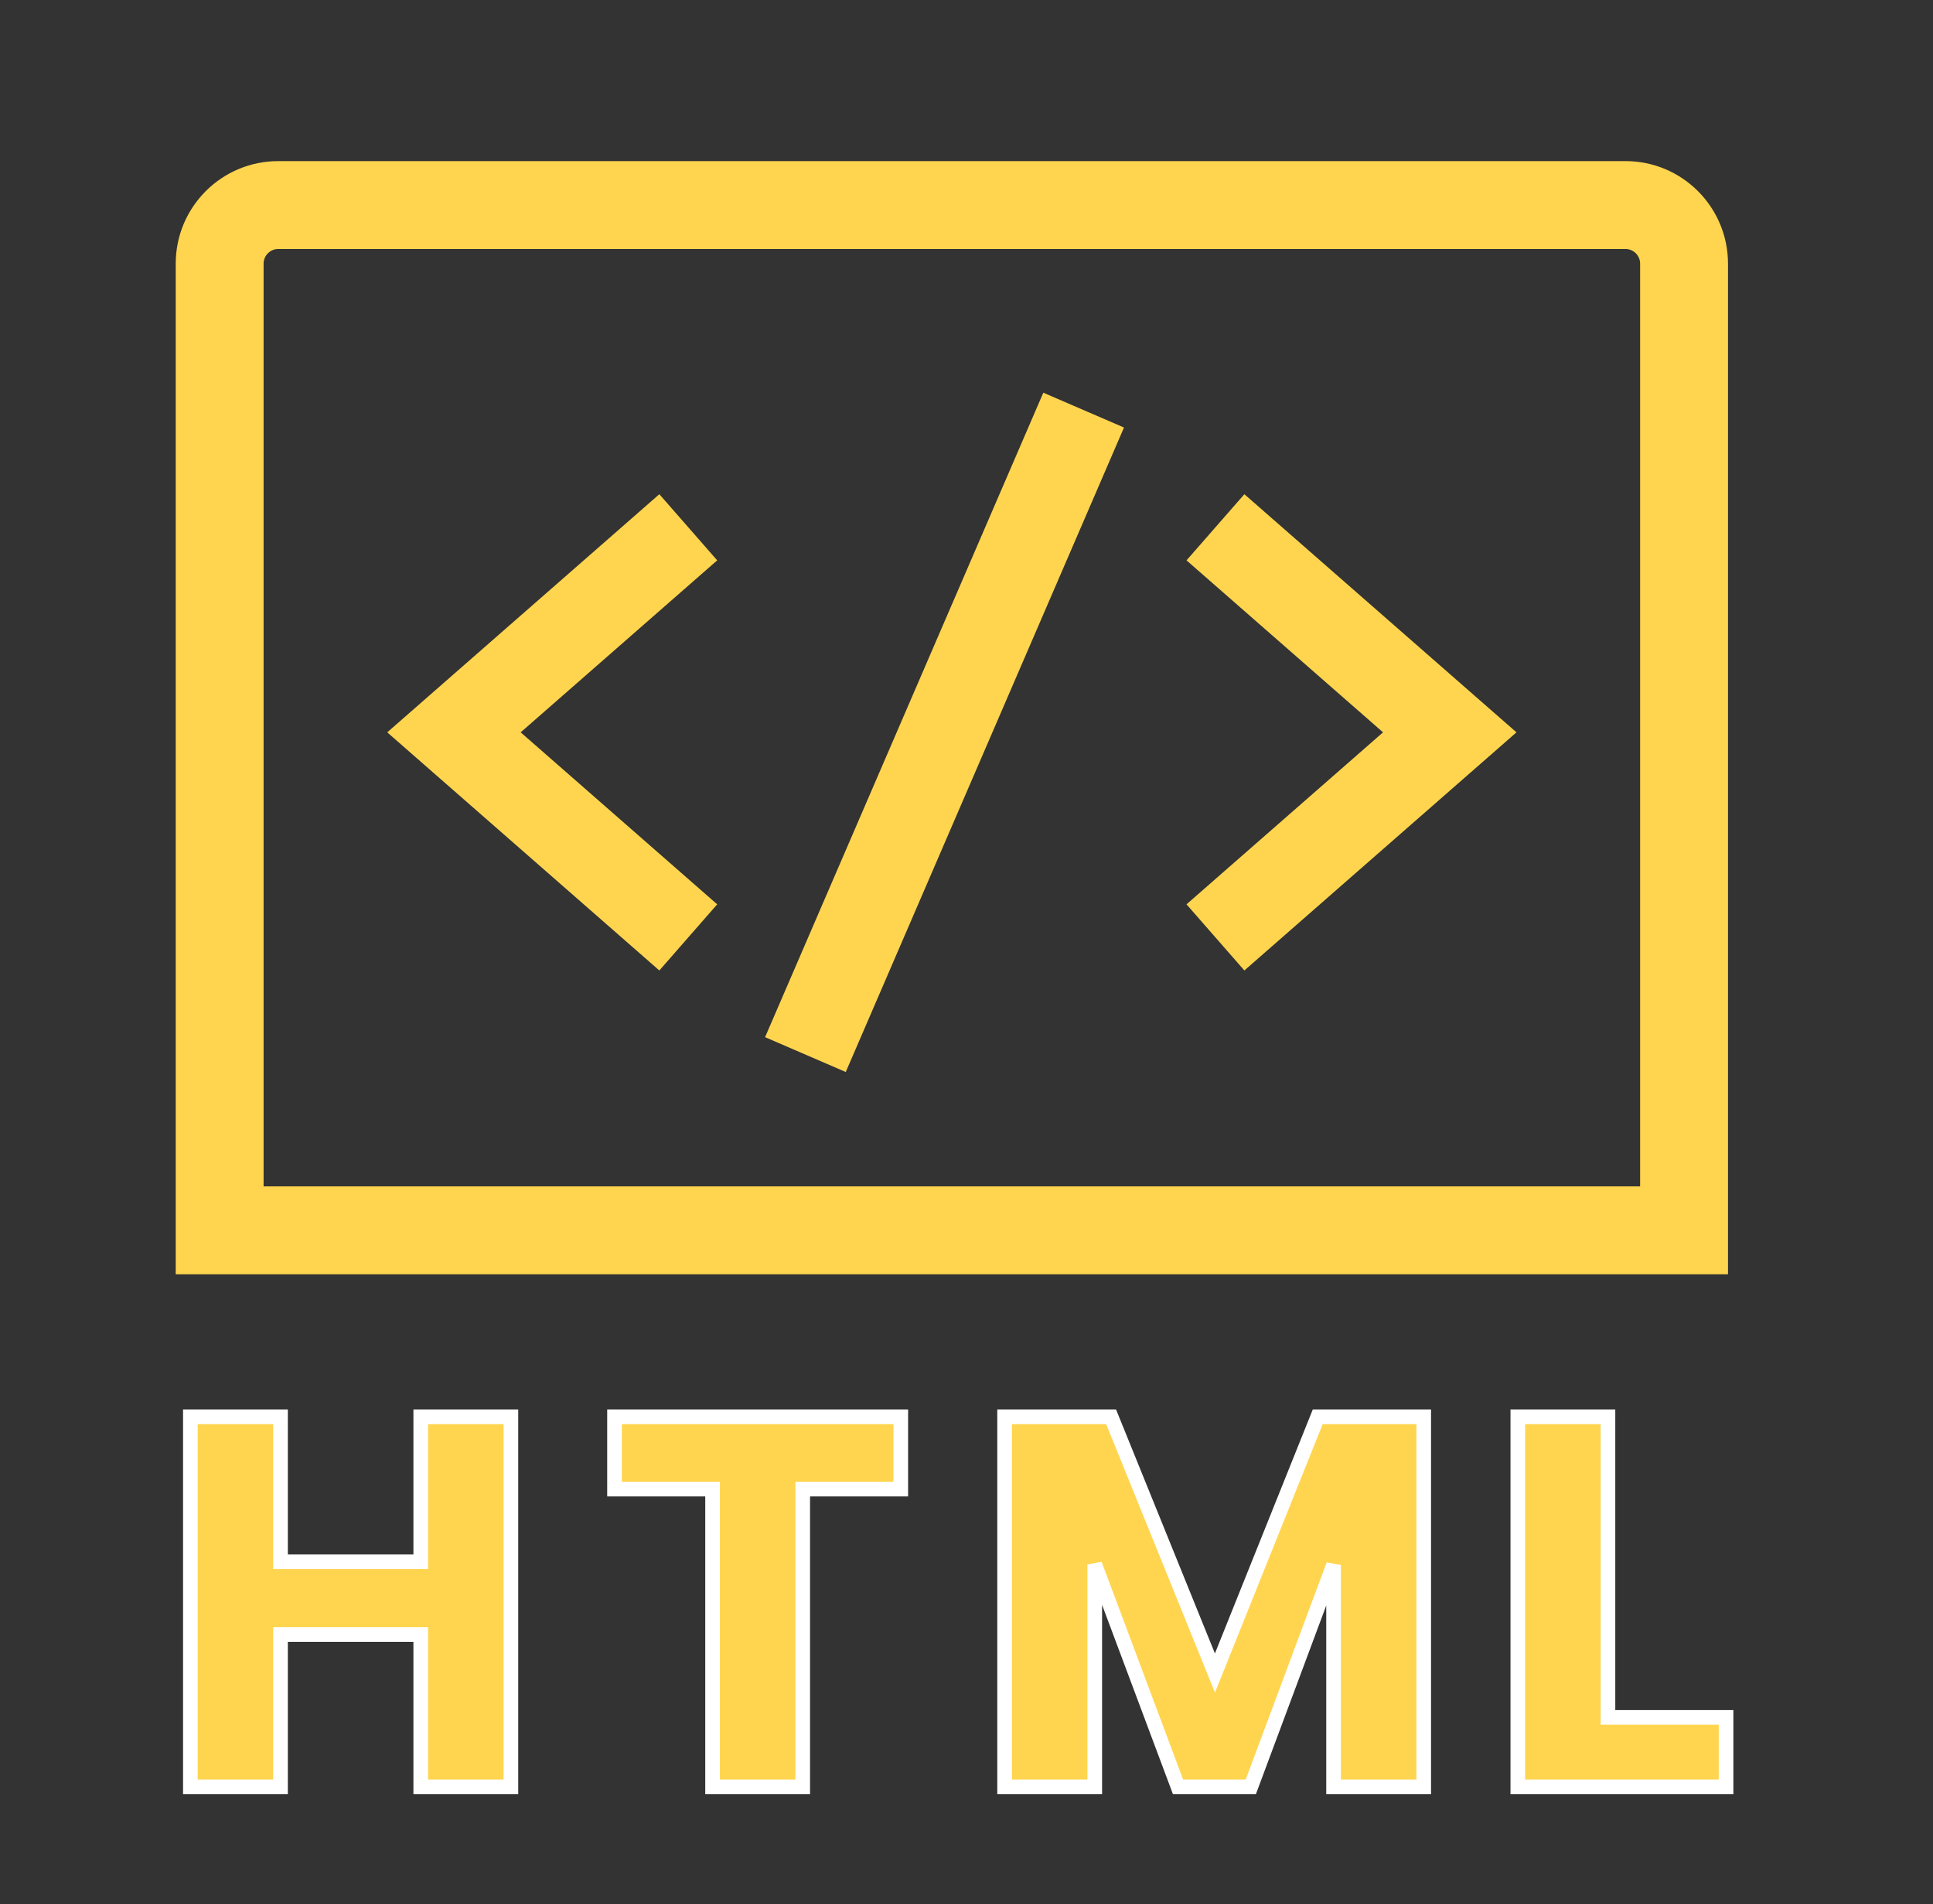 <svg width="66" height="65" viewBox="0 0 66 65" fill="none" xmlns="http://www.w3.org/2000/svg">
<rect x="0" y="0" width="66" height="65" fill="#333333" stroke="none"/>
<path d="M57.5 42V43.5H59V42H57.5ZM7.5 42H6V43.5H7.5V42ZM9.5 8.5H55.5V5.5H9.5V8.5ZM56 9V42H59V9H56ZM57.5 40.5H7.5V43.5H57.5V40.5ZM9 42V9H6V42H9ZM55.5 8.5C55.776 8.5 56 8.724 56 9H59C59 7.067 57.433 5.5 55.5 5.5V8.5ZM9.5 5.5C7.567 5.5 6 7.067 6 9H9C9 8.724 9.224 8.5 9.5 8.5V5.5Z" fill="#ffd54f"/>
<path d="M17.444 48.364V61H14.366V55.798H9.578V61H6.5V48.364H9.578V53.314H14.366V48.364H17.444Z" fill="#ffd54f"/>
<path d="M30.756 48.364V50.83H27.408V61H24.33V50.83H20.982V48.364H30.756Z" fill="#ffd54f"/>
<path d="M48.611 48.364V61H45.533V53.422L42.707 61H40.223L37.379 53.404V61H34.301V48.364H37.937L41.483 57.112L44.993 48.364H48.611Z" fill="#ffd54f"/>
<path d="M54.902 58.624H58.934V61H51.824V48.364H54.902V58.624Z" fill="#ffd54f"/>
<path d="M17.444 48.364H17.694V48.114H17.444V48.364ZM17.444 61V61.25H17.694V61H17.444ZM14.366 61H14.116V61.25H14.366V61ZM14.366 55.798H14.616V55.548H14.366V55.798ZM9.578 55.798V55.548H9.328V55.798H9.578ZM9.578 61V61.25H9.828V61H9.578ZM6.5 61H6.25V61.25H6.5V61ZM6.5 48.364V48.114H6.25V48.364H6.5ZM9.578 48.364H9.828V48.114H9.578V48.364ZM9.578 53.314H9.328V53.564H9.578V53.314ZM14.366 53.314V53.564H14.616V53.314H14.366ZM14.366 48.364V48.114H14.116V48.364H14.366ZM30.756 48.364H31.006V48.114H30.756V48.364ZM30.756 50.83V51.08H31.006V50.83H30.756ZM27.408 50.83V50.58H27.158V50.83H27.408ZM27.408 61V61.25H27.658V61H27.408ZM24.33 61H24.08V61.25H24.33V61ZM24.33 50.83H24.58V50.58H24.33V50.83ZM20.982 50.83H20.732V51.08H20.982V50.83ZM20.982 48.364V48.114H20.732V48.364H20.982ZM48.611 48.364H48.861V48.114H48.611V48.364ZM48.611 61V61.25H48.861V61H48.611ZM45.533 61H45.283V61.25H45.533V61ZM45.533 53.422H45.783L45.298 53.335L45.533 53.422ZM42.707 61V61.25H42.88L42.941 61.087L42.707 61ZM40.223 61L39.989 61.088L40.049 61.25H40.223V61ZM37.379 53.404L37.613 53.316L37.129 53.404H37.379ZM37.379 61V61.25H37.629V61H37.379ZM34.301 61H34.051V61.25H34.301V61ZM34.301 48.364V48.114H34.051V48.364H34.301ZM37.937 48.364L38.169 48.27L38.105 48.114H37.937V48.364ZM41.483 57.112L41.251 57.206L41.484 57.78L41.715 57.205L41.483 57.112ZM44.993 48.364V48.114H44.824L44.761 48.271L44.993 48.364ZM54.902 58.624H54.652V58.874H54.902V58.624ZM58.934 58.624H59.184V58.374H58.934V58.624ZM58.934 61V61.25H59.184V61H58.934ZM51.824 61H51.574V61.25H51.824V61ZM51.824 48.364V48.114H51.574V48.364H51.824ZM54.902 48.364H55.152V48.114H54.902V48.364ZM17.194 48.364V61H17.694V48.364H17.194ZM17.444 60.75H14.366V61.25H17.444V60.75ZM14.616 61V55.798H14.116V61H14.616ZM14.366 55.548H9.578V56.048H14.366V55.548ZM9.328 55.798V61H9.828V55.798H9.328ZM9.578 60.75H6.5V61.25H9.578V60.75ZM6.75 61V48.364H6.25V61H6.75ZM6.5 48.614H9.578V48.114H6.5V48.614ZM9.328 48.364V53.314H9.828V48.364H9.328ZM9.578 53.564H14.366V53.064H9.578V53.564ZM14.616 53.314V48.364H14.116V53.314H14.616ZM14.366 48.614H17.444V48.114H14.366V48.614ZM30.506 48.364V50.83H31.006V48.364H30.506ZM30.756 50.58H27.408V51.08H30.756V50.58ZM27.158 50.83V61H27.658V50.83H27.158ZM27.408 60.75H24.33V61.25H27.408V60.75ZM24.58 61V50.83H24.08V61H24.58ZM24.33 50.58H20.982V51.08H24.33V50.58ZM21.232 50.83V48.364H20.732V50.83H21.232ZM20.982 48.614H30.756V48.114H20.982V48.614ZM48.361 48.364V61H48.861V48.364H48.361ZM48.611 60.75H45.533V61.25H48.611V60.75ZM45.783 61V53.422H45.283V61H45.783ZM45.298 53.335L42.472 60.913L42.941 61.087L45.767 53.509L45.298 53.335ZM42.707 60.75H40.223V61.25H42.707V60.75ZM40.457 60.912L37.613 53.316L37.145 53.492L39.989 61.088L40.457 60.912ZM37.129 53.404V61H37.629V53.404H37.129ZM37.379 60.75H34.301V61.25H37.379V60.75ZM34.551 61V48.364H34.051V61H34.551ZM34.301 48.614H37.937V48.114H34.301V48.614ZM37.705 48.458L41.251 57.206L41.715 57.018L38.169 48.27L37.705 48.458ZM41.715 57.205L45.225 48.457L44.761 48.271L41.251 57.019L41.715 57.205ZM44.993 48.614H48.611V48.114H44.993V48.614ZM54.902 58.874H58.934V58.374H54.902V58.874ZM58.684 58.624V61H59.184V58.624H58.684ZM58.934 60.75H51.824V61.25H58.934V60.75ZM52.074 61V48.364H51.574V61H52.074ZM51.824 48.614H54.902V48.114H51.824V48.614ZM54.652 48.364V58.624H55.152V48.364H54.652Z" fill="white"/>
<path d="M23.5 18L15.5 25L23.5 32" stroke="#ffd54f" stroke-width="3"/>
<path d="M41.5 32L49.5 25L41.5 18" stroke="#ffd54f" stroke-width="3"/>
<path d="M37 14L27.5 36" stroke="#ffd54f" stroke-width="3"/>
</svg>
